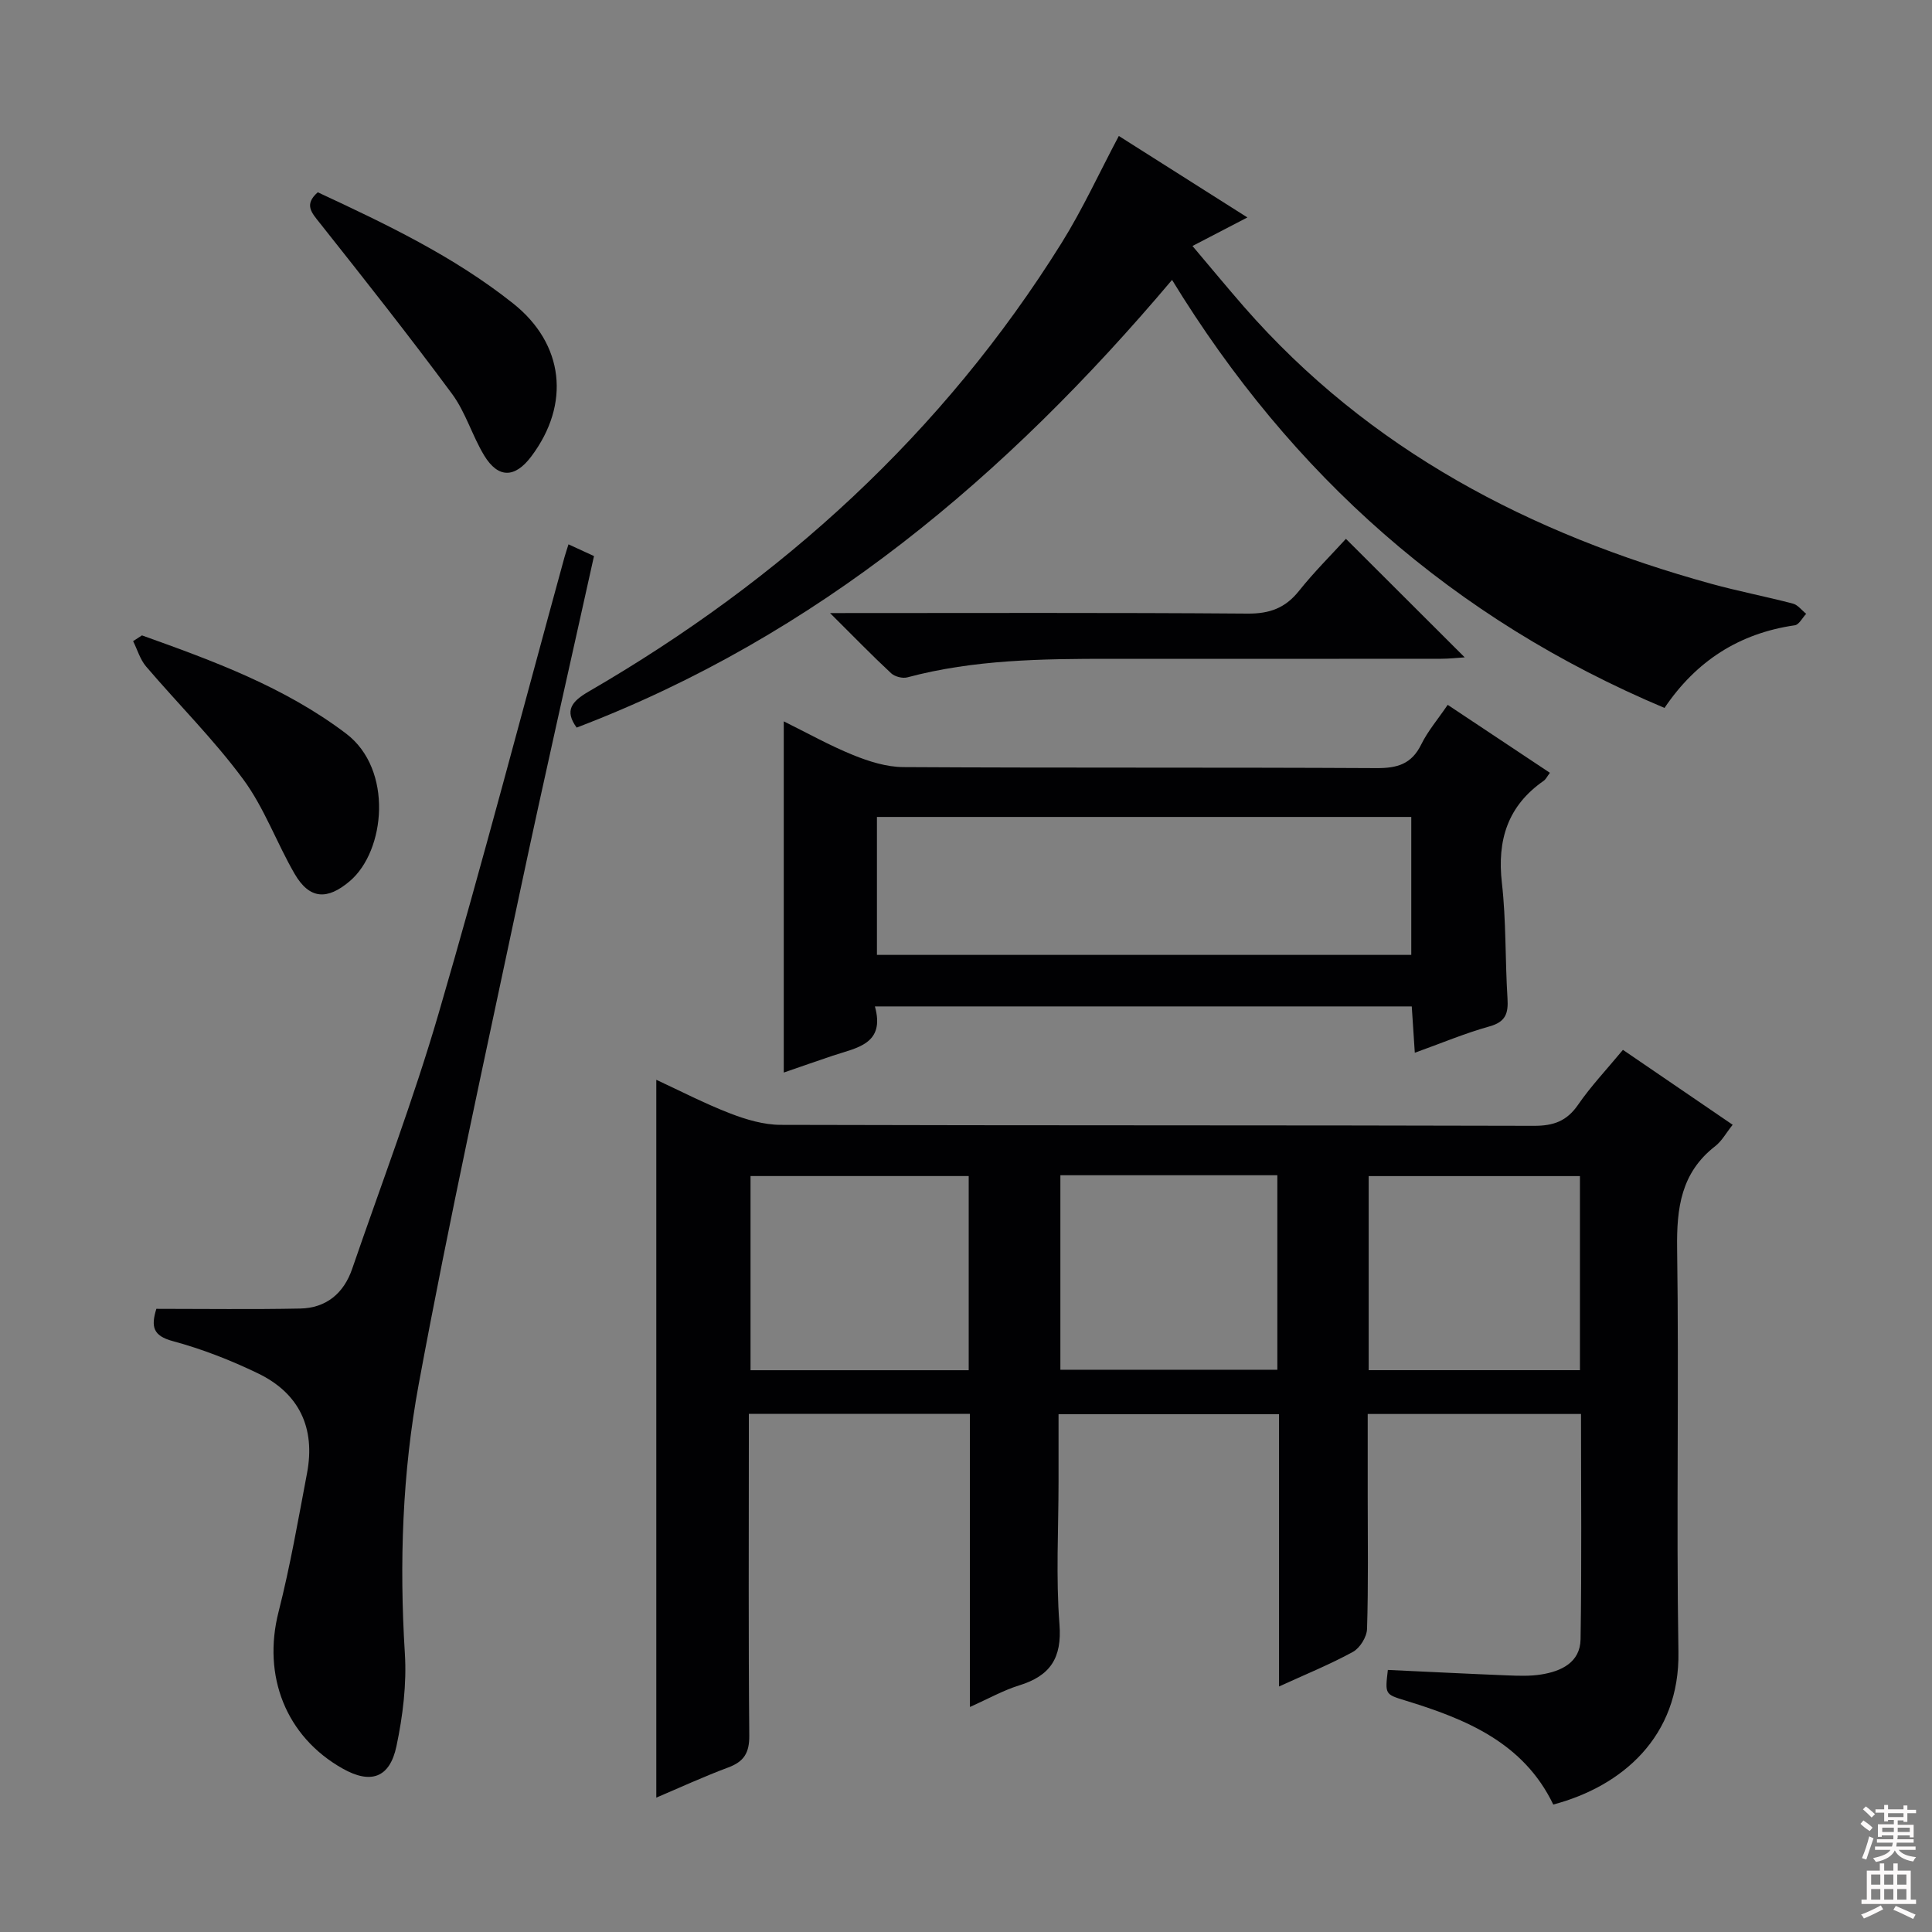 <svg enable-background="new 0 0 400 400" viewBox="0 0 400 400" xmlns="http://www.w3.org/2000/svg"><rect x="0" y="0" width="400" height="400" fill="#808080" stroke="none"/><g fill="#010103"><path d="m321.59 373.61c-6.19-12.86-18.12-17.71-30.74-21.57-4.11-1.26-4.1-1.28-3.51-6.3 8.21.38 16.46.8 24.72 1.13 2.32.09 4.7.18 6.98-.18 4.21-.66 8.12-2.5 8.2-7.3.25-15.43.09-30.88.09-46.64-14.73 0-29.12 0-44.16 0v17.03c0 9.16.15 18.33-.14 27.48-.05 1.66-1.48 3.96-2.93 4.75-4.75 2.6-9.81 4.65-15.29 7.16 0-19.11 0-37.55 0-56.37-15.25 0-30.13 0-45.65 0v14c0 9.83-.57 19.7.19 29.47.55 7.04-1.93 10.7-8.36 12.68-3.26 1.01-6.3 2.73-10.18 4.46 0-20.61 0-40.49 0-60.68-15.45 0-30.35 0-45.77 0v5.63c0 20.33-.1 40.65.09 60.97.03 3.58-1.09 5.39-4.37 6.61-5.1 1.9-10.05 4.19-14.88 6.24 0-49.6 0-98.89 0-148.62 4.86 2.25 9.96 4.9 15.29 6.96 3.31 1.28 6.96 2.36 10.46 2.37 51.98.15 103.96.05 155.94.2 4.08.01 6.82-.97 9.16-4.37 2.63-3.82 5.85-7.22 9.28-11.36 7.49 5.11 14.94 10.2 22.72 15.51-1.36 1.7-2.24 3.37-3.61 4.43-7.08 5.49-8.01 12.8-7.89 21.23.4 27.82-.18 55.65.27 83.46.32 17.61-11.73 27.87-25.91 31.62zm-121.03-130.12c-15.5 0-30.38 0-45.17 0v40.2h45.17c0-13.56 0-26.79 0-40.2zm18.98-.17v40.27h44.92c0-13.67 0-26.91 0-40.27-15.14 0-29.9 0-44.92 0zm63.83 40.36h43.74c0-13.67 0-27.03 0-40.18-14.88 0-29.27 0-43.74 0z"/><path d="m242.66 57.95c-34.33 40.67-73.52 73.72-123.27 92.69-2.55-3.5-1.08-5.4 2.52-7.48 39.97-23.17 73.29-53.46 97.87-92.84 4.38-7.02 7.85-14.62 11.86-22.17 8.51 5.39 17.14 10.87 26.62 16.87-4.09 2.12-7.39 3.84-11.37 5.91 3.66 4.33 7.1 8.49 10.64 12.56 25.97 29.72 59.31 47.05 96.77 57.38 5.59 1.54 11.3 2.63 16.9 4.1 1.03.27 1.84 1.39 2.75 2.11-.78.82-1.48 2.26-2.36 2.38-11.54 1.66-20.45 7.44-26.97 17.11-43.68-18.39-77.17-48.1-101.96-88.62z"/><path d="m299.73 145.93c7.06 4.7 13.93 9.26 21.16 14.07-.56.74-.83 1.34-1.29 1.66-7.45 5.19-9.66 12.26-8.65 21.13.9 7.91.66 15.94 1.16 23.91.19 3.06-.34 4.86-3.71 5.8-5.09 1.42-9.99 3.49-15.48 5.46-.23-3.49-.42-6.4-.63-9.59-36.99 0-73.72 0-111.15 0 2.18 7.81-3.74 8.54-8.7 10.19-3.41 1.14-6.79 2.34-10.17 3.5 0-24.36 0-48.25 0-72.71 4.85 2.39 9.47 4.99 14.35 6.97 3.28 1.33 6.92 2.48 10.4 2.5 32.66.19 65.33.03 98 .21 4.29.02 7.23-.84 9.22-4.88 1.37-2.8 3.47-5.24 5.49-8.22zm-118.17 23.21v28.56h110.63c0-9.68 0-19.06 0-28.56-37.01 0-73.61 0-110.63 0z"/><path d="m32.37 270.98c9.94 0 19.86.14 29.78-.06 5.38-.11 9.02-3.14 10.76-8.21 6.04-17.57 12.67-34.97 17.87-52.78 9.16-31.38 17.43-63.01 26.08-94.53.21-.76.47-1.51.84-2.7 1.88.86 3.47 1.6 5.28 2.43-5.13 23.19-10.37 46.13-15.25 69.16-7.22 34.08-14.72 68.11-21.05 102.35-3.38 18.28-4.02 36.96-2.86 55.66.4 6.37-.42 12.97-1.74 19.24-1.4 6.61-5.36 7.88-11.13 4.63-11.78-6.63-16.65-19.2-13.28-32.44 2.41-9.47 4.08-19.13 5.9-28.74 1.76-9.33-1.6-16.51-10.14-20.64-5.65-2.73-11.59-5.05-17.63-6.68-4.11-1.1-4.58-2.96-3.43-6.69z"/><path d="m171.85 126.93c29.8 0 58.11-.11 86.42.11 4.6.04 7.84-1.15 10.68-4.71 3.09-3.88 6.63-7.39 9.71-10.77 8.22 8.2 16.2 16.16 24.59 24.54-1.56.1-3.22.29-4.88.29-22.82.02-45.65.02-68.47.01-14.13 0-28.25.15-42.05 3.84-.99.27-2.6-.15-3.35-.85-3.99-3.71-7.79-7.63-12.65-12.46z"/><path d="m29.39 131.55c14.78 5.29 29.46 10.65 42.25 20.32 9.83 7.43 8.15 24.31.78 30.56-4.66 3.96-8.33 3.8-11.42-1.51-3.73-6.43-6.28-13.66-10.65-19.58-6.09-8.25-13.45-15.55-20.12-23.37-1.23-1.45-1.79-3.47-2.67-5.23.61-.4 1.22-.8 1.83-1.19z"/><path d="m65.79 39.81c14.05 6.54 28.13 13.23 40.44 23.01 10.55 8.38 11.94 20.82 3.76 31.69-3.38 4.49-6.84 4.57-9.74-.2-2.48-4.09-3.84-8.94-6.65-12.75-8.87-11.99-18.12-23.7-27.39-35.39-1.71-2.15-3.31-3.81-.42-6.36z"/></g><path d="m385.2 377.6.6-.7c.6.4 1.3.9 1.9 1.5l-.6.7c-.8-.5-1.4-1-1.9-1.5zm.3 7.1c.6-1.4 1.1-2.9 1.5-4.5.3.1.6.3.9.4-.5 1.4-1 2.9-1.5 4.4zm.2-10.1.6-.6c.7.5 1.3 1.1 1.9 1.6l-.7.7c-.6-.6-1.2-1.2-1.8-1.7zm8.4-.8h.8v.9h1.8v.7h-1.8v1.8h-.8v-.3h-1.2v.9h3.3v2.6h-.8v-.4h-2.5c0 .3 0 .6-.1.8h3.4v.7h-3.5c0 .3-.1.6-.1.8h4v.7h-3.5c.7.9 1.9 1.3 3.6 1.5-.2.2-.4.5-.6.9-1.9-.3-3.2-1.1-3.8-2.3-.5 1.1-1.8 2-3.9 2.4-.2-.3-.4-.5-.6-.8 1.9-.4 3.1-.9 3.6-1.7h-3.2v-.7h3.5c.1-.2.1-.5.2-.8h-3.3v-.7h3.4c0-.2 0-.5 0-.8h-2.4v.3h-.8v-2.6h3.3v-.9h-1.2v.3h-.8v-1.8h-1.8v-.7h1.8v-.9h.8v.9h3.2zm-4.4 5.5h2.4c0-.3 0-.6 0-.9h-2.4zm1.2-3.1h3.2v-.8h-3.2zm4.4 2.2h-2.4v.9h2.5v-.9z" fill="#fcfafa"/><path d="m389.2 385.8h.9v1.5h1.9v-1.5h.9v1.5h2.7v6h1.1v.9h-11.3v-.9h1.1v-6h2.7zm.2 8.7.5.8c-1.2.6-2.5 1.3-4 1.9-.2-.3-.3-.6-.6-.8 1.6-.6 3-1.3 4.1-1.9zm-2-4.3h1.9v-2.1h-1.9zm0 3.1h1.9v-2.2h-1.9zm2.7-3.1h1.9v-2.1h-1.9zm0 3.1h1.9v-2.2h-1.9zm2.4 1.3c1.4.6 2.7 1.2 4.1 1.8l-.5.9c-1.5-.7-2.8-1.4-4.1-1.9zm2.2-6.5h-1.9v2.1h1.9zm-1.9 5.2h1.9v-2.2h-1.9z" fill="#fcfafa"/></svg>